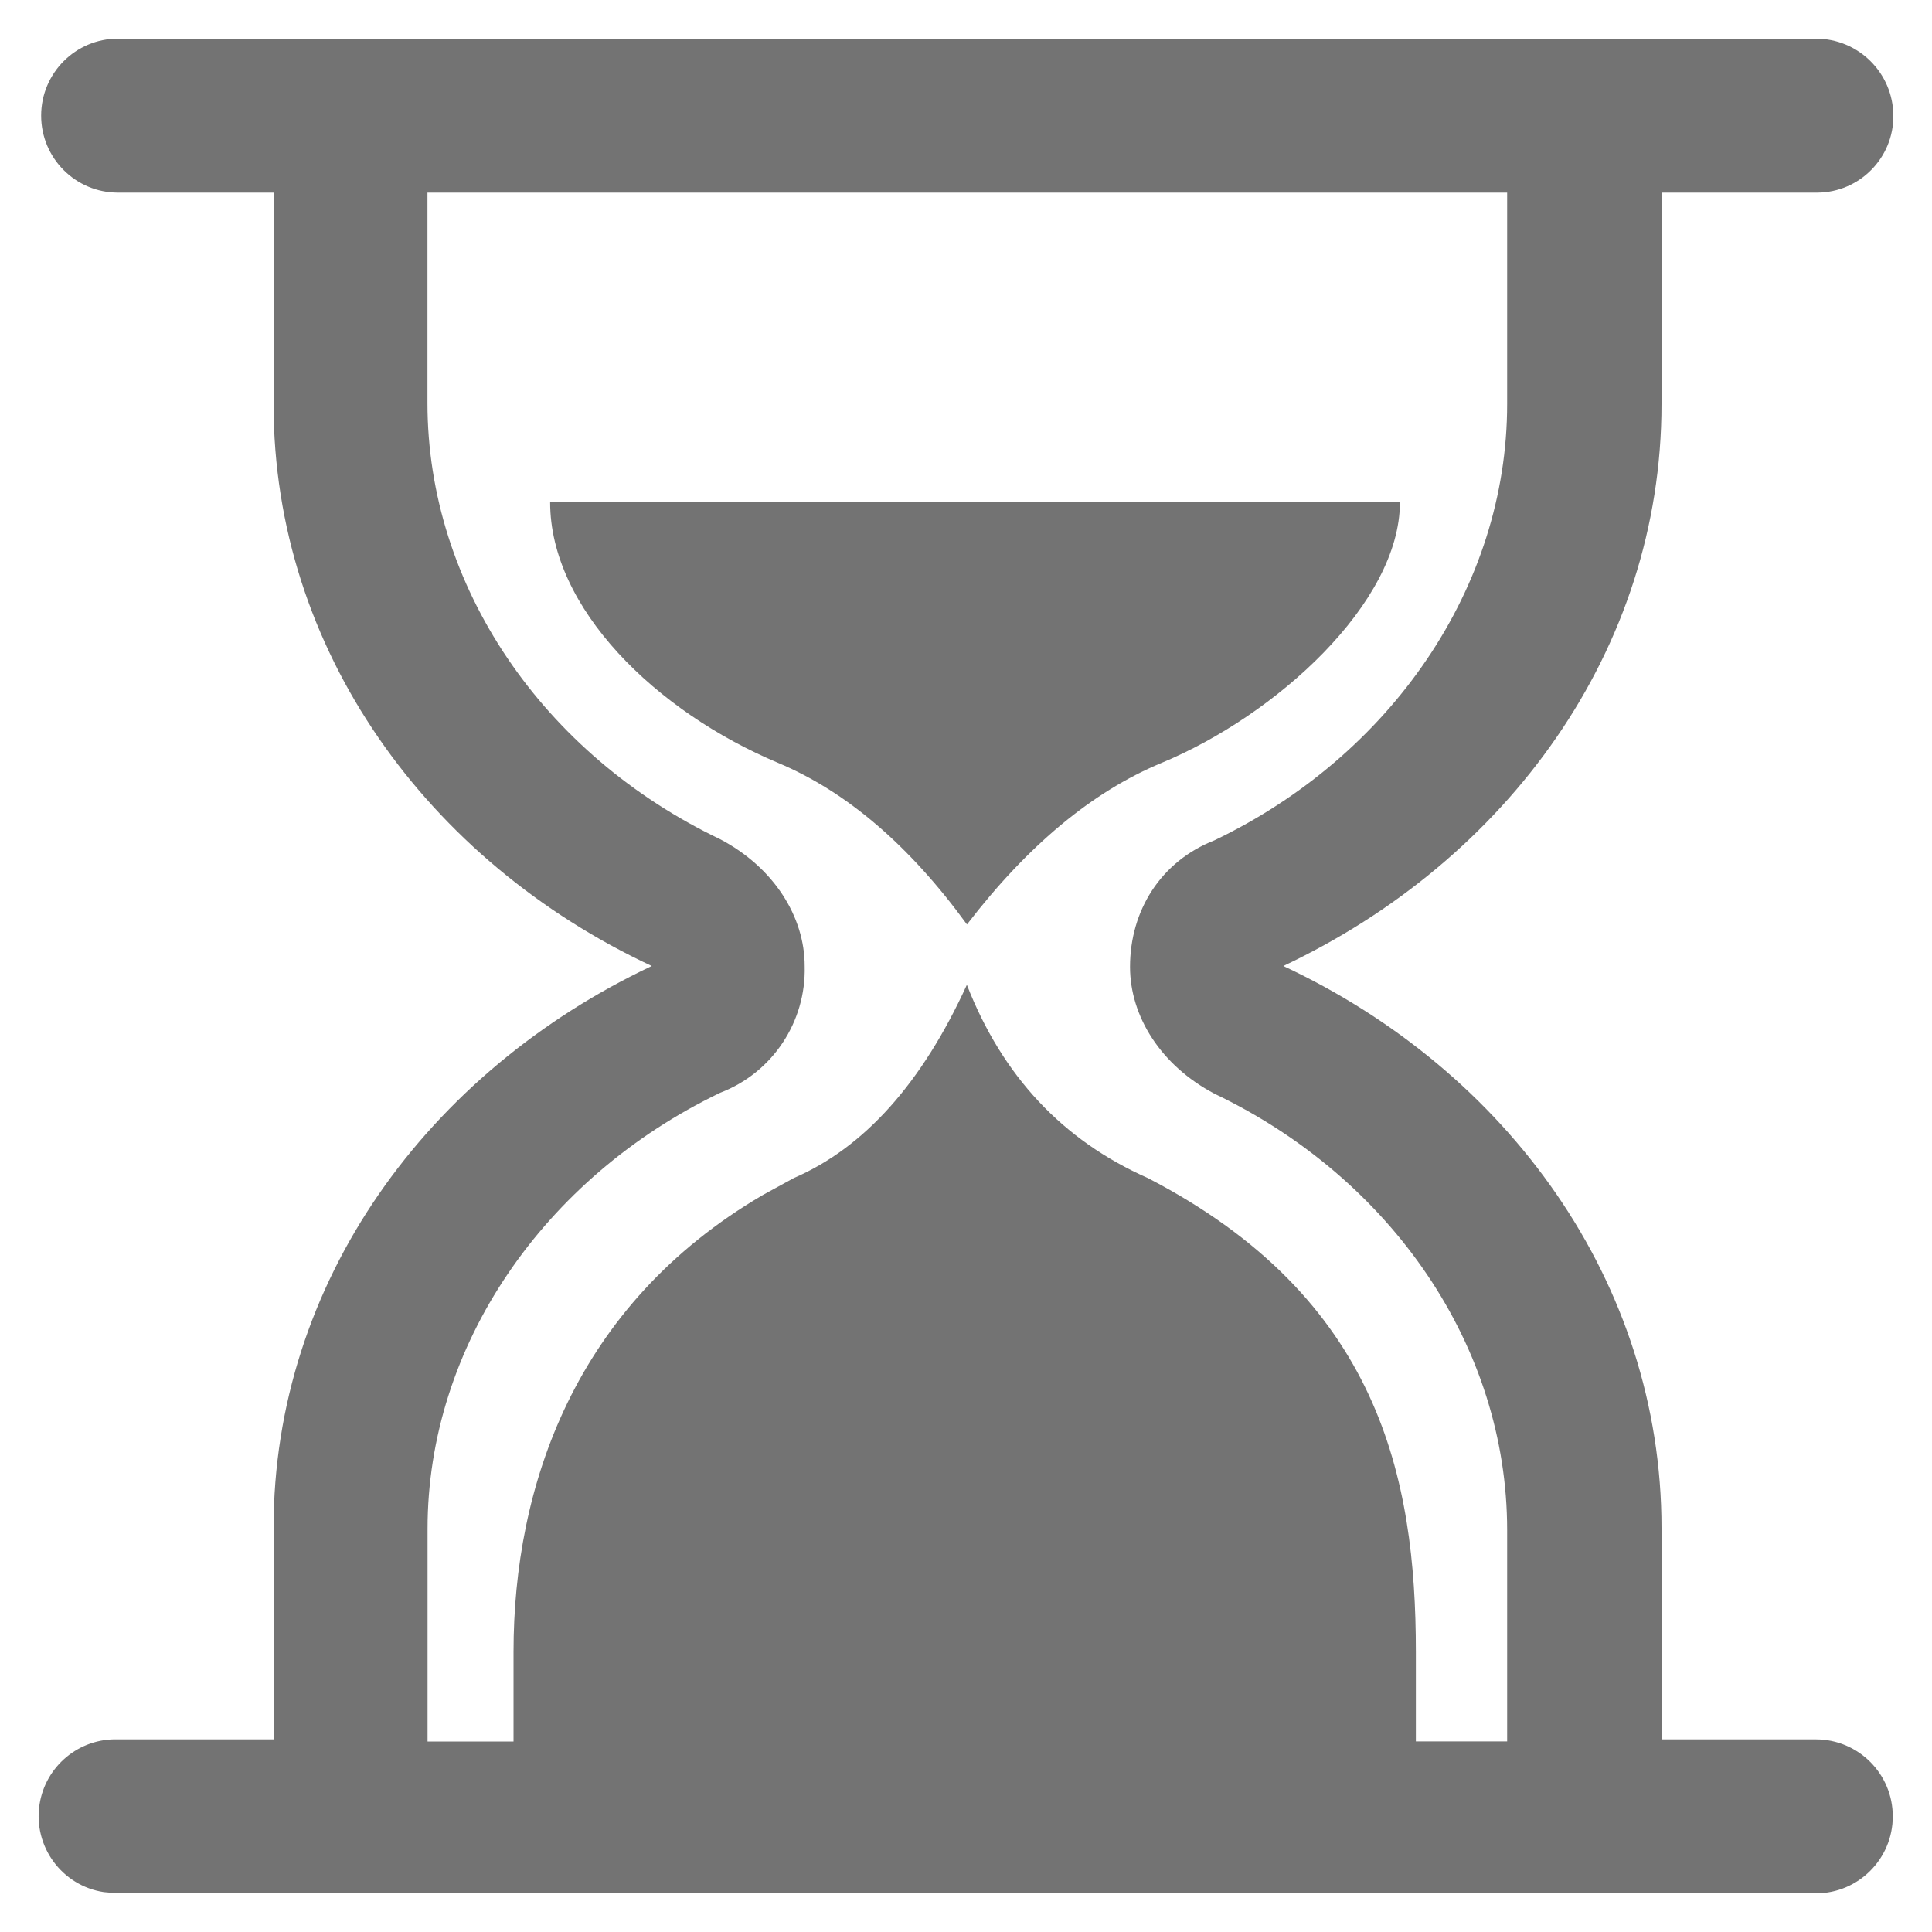 <?xml version="1.0" encoding="UTF-8"?>
<svg width="20px" height="20px" viewBox="0 0 20 20" version="1.1" xmlns="http://www.w3.org/2000/svg" xmlns:xlink="http://www.w3.org/1999/xlink">
    <!-- Generator: Sketch 52.2 (67145) - http://www.bohemiancoding.com/sketch -->
    <title>1.图标/倒计时</title>
    <desc>Created with Sketch.</desc>
    <g id="web直播模块-首页" stroke="none" stroke-width="1" fill="none" fill-rule="evenodd">
        <g id="live列表无数据时：--" transform="translate(-633, -387)">
            <g id="编组-2" transform="translate(631, 385)">
                <g id="1.图标/倒计时">
                    <path d="M0,0 L24,0 L24,24 L0,24 L0,0 Z" id="背景"></path>
                    <g id="倒计时" stroke-width="1" fill-rule="evenodd" transform="translate(2.4, 2.4)" fill="#737373">
                        <path d="M18.398,0 C18.839,0 19.197,0.355 19.2,0.797 C19.203,1.234 18.851,1.591 18.414,1.594 L16.8,1.594 L16.8,3.782 C16.8,6.328 15.202,8.506 12.885,9.6 C15.202,10.683 16.8,12.872 16.8,15.418 L16.8,17.606 L18.398,17.606 C18.838,17.606 19.194,17.963 19.194,18.403 C19.194,18.843 18.838,19.2 18.398,19.2 L0.818,19.2 L0.674,19.187 C0.241,19.121 -0.057,18.715 0.009,18.281 C0.07,17.883 0.419,17.593 0.821,17.606 L2.432,17.606 L2.432,15.418 C2.432,12.872 4.028,10.695 6.347,9.6 C4.028,8.517 2.432,6.328 2.432,3.783 L2.432,1.594 L0.821,1.594 C0.382,1.594 0.026,1.237 0.026,0.797 C0.026,0.357 0.382,1.52313555e-16 0.821,1.52313555e-16 L18.398,0 Z M15.202,1.594 L4.025,1.594 L4.025,3.771 C4.025,5.667 5.219,7.411 7.056,8.288 C7.612,8.581 7.93,9.091 7.93,9.6 C7.946,10.179 7.596,10.705 7.056,10.912 C5.23,11.789 4.025,13.533 4.026,15.429 L4.026,17.628 L4.916,17.628 L4.916,16.7 C4.916,14.988 5.546,13.111 7.498,11.97 L7.818,11.795 C8.547,11.48 9.144,10.813 9.609,9.795 C9.977,10.738 10.6,11.405 11.482,11.795 C13.879,13.036 14.257,14.899 14.257,16.699 L14.257,17.627 L15.202,17.627 L15.202,15.44 C15.202,13.544 14.01,11.8 12.172,10.922 C11.616,10.629 11.298,10.12 11.298,9.609 C11.298,9.026 11.616,8.517 12.172,8.299 C13.998,7.424 15.202,5.68 15.202,3.782 L15.202,1.594 L15.202,1.594 Z M14.092,4.8 C14.092,5.84 12.813,7.005 11.621,7.499 C10.909,7.795 10.238,8.352 9.61,9.17 C9.015,8.352 8.363,7.795 7.659,7.499 C6.385,6.965 5.295,5.895 5.295,4.8 L14.092,4.8 L14.092,4.8 Z" id="形状" fill-rule="nonzero"></path>
                    </g>
                </g>
            </g>
        </g>
    </g>
</svg>